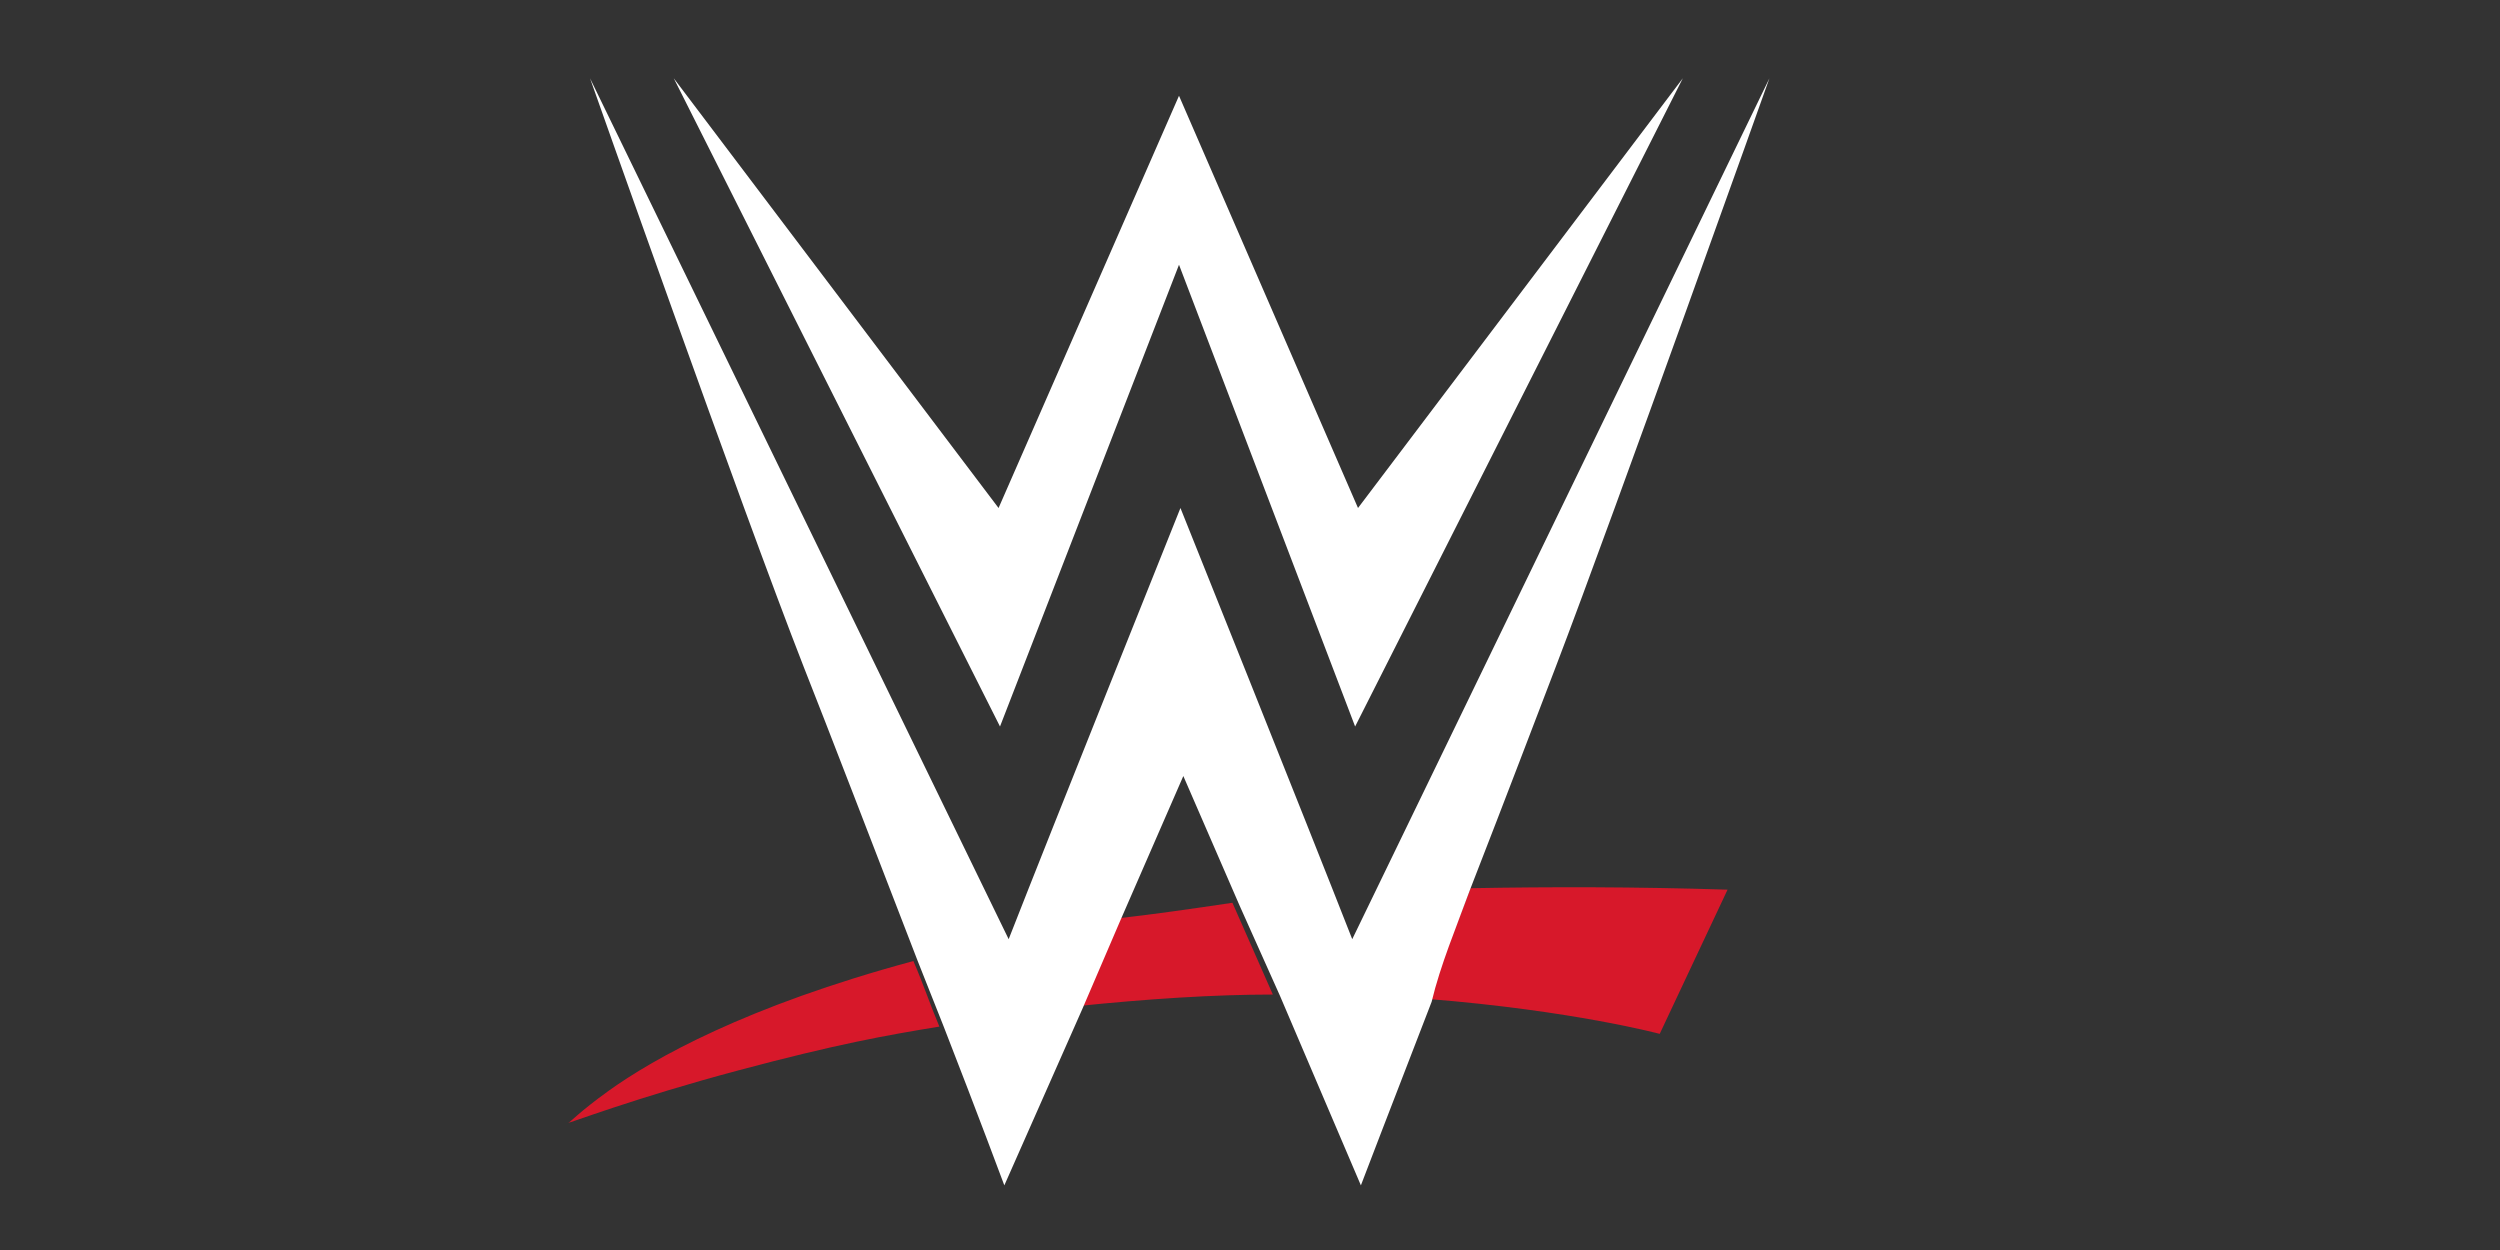 <svg xmlns="http://www.w3.org/2000/svg" width="72" height="36" viewBox="0 0 19.05 9.525"><rect x="0" y="0" width="19.05" height="9.525" fill="#333333" stroke="none"/><path d="m187.4 469.2-2.6 6c4.9-.5 9.5-.8 13.6-.8l-2.8-6.3c-2.7.4-5.5.8-8.2 1.1m24.7-2.1c-1 2.6-2.1 5.2-3 7.6 10.1.8 16.1 2.4 16.1 2.4l4.7-9.9c-6.4-.2-12.3-.2-17.8-.1M152.4 481c-2.1 1.5-2.7 2.2-2.8 2.2-.1.1 4.6-1.7 11.8-3.6 6.8-1.8 10.2-2.4 13.9-3-.6-1.4-1.1-2.9-1.8-4.5-11.6 3.1-18 6.7-21.1 8.9" style="fill:#d7182a" transform="matrix(.11 0 0 .111 -12.125 -45.08)"/><path d="m191.9 424.3 12.2 31.7 22.7-44.5-22.5 29.5-12.4-28.3-12.5 28.3-22.5-29.5 22.6 44.5" style="fill:#fff" transform="matrix(.11 0 0 .111 -12.125 -45.08)"/><path d="M212.1 467.1c2.4-6.1 4.7-12.1 5.9-15.2 4.2-10.9 14.8-40.4 14.8-40.4l-28.9 59.1C200.7 462.5 192 441 192 441c-.6 1.5-8.7 21.5-11.9 29.6l-29-59.1s10.5 29.5 14.8 40.4c1.6 4 4.9 12.5 7.9 20.2l1.8 4.5c2.4 6.1 4.2 10.9 4.2 10.9l5.4-12.1 2.6-6 4.4-10 3.9 8.9 2.8 6.2 5.6 13s2.2-5.7 4.9-12.6c.6-2.5 1.7-5.1 2.7-7.8" style="fill:#fff" transform="matrix(.11 0 0 .111 -12.125 -45.08)"/></svg>